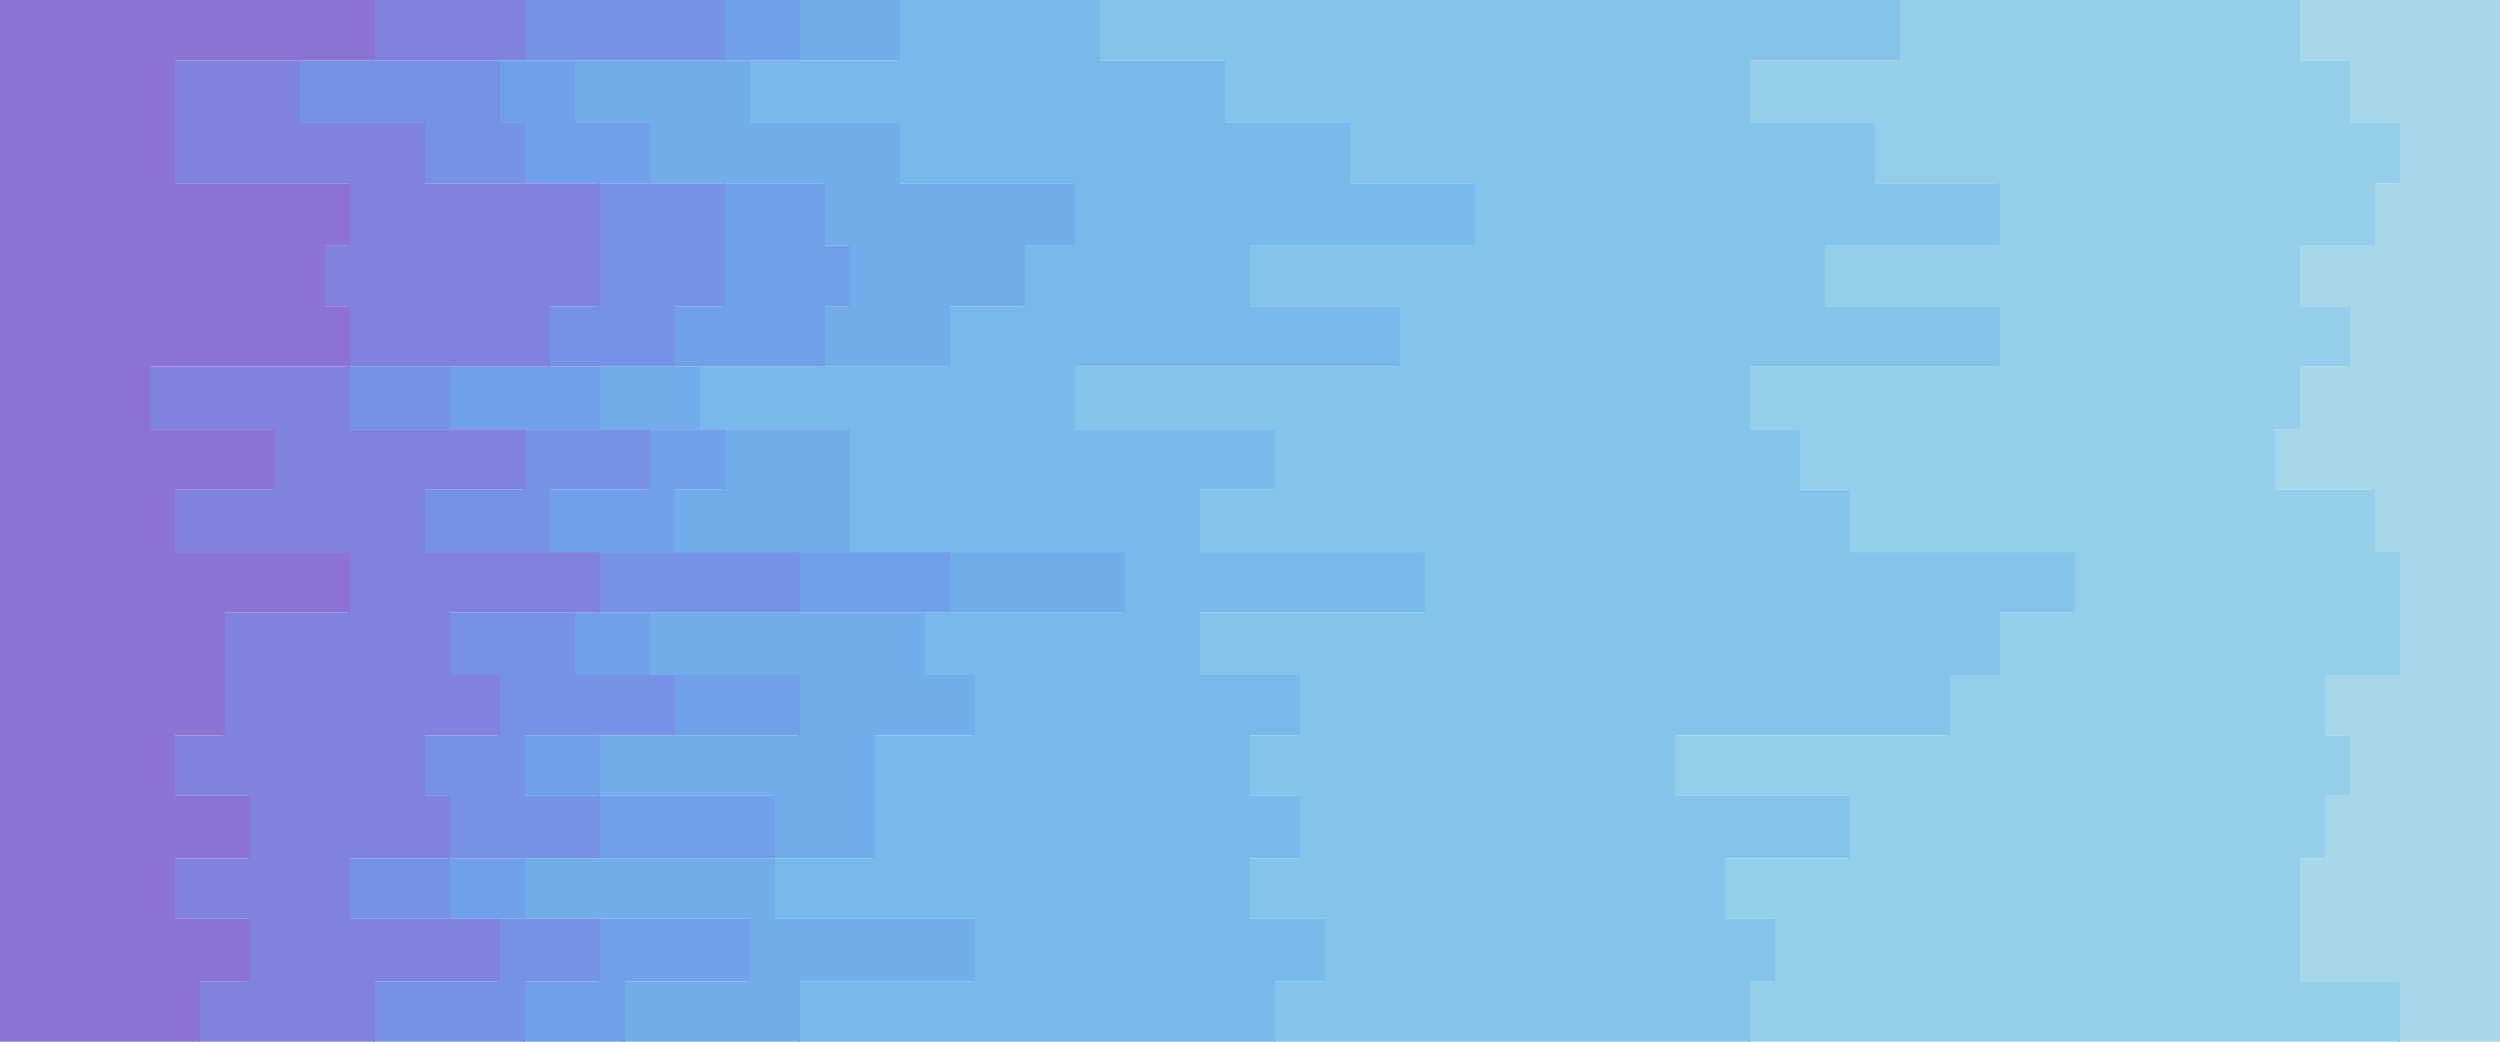 <svg id="visual" viewBox="0 0 1200 500" width="1200" height="500" xmlns="http://www.w3.org/2000/svg" xmlns:xlink="http://www.w3.org/1999/xlink" version="1.1"><path d="M1151 500L1151 500L1151 471L1103 471L1103 441L1103 441L1103 412L1115 412L1115 382L1127 382L1127 353L1115 353L1115 324L1151 324L1151 294L1151 294L1151 265L1139 265L1139 235L1091 235L1091 206L1103 206L1103 176L1127 176L1127 147L1103 147L1103 118L1139 118L1139 88L1151 88L1151 59L1127 59L1127 29L1103 29L1103 0L1200 0L1200 29L1200 29L1200 59L1200 59L1200 88L1200 88L1200 118L1200 118L1200 147L1200 147L1200 176L1200 176L1200 206L1200 206L1200 235L1200 235L1200 265L1200 265L1200 294L1200 294L1200 324L1200 324L1200 353L1200 353L1200 382L1200 382L1200 412L1200 412L1200 441L1200 441L1200 471L1200 471L1200 500L1200 500Z" fill="#a7d8ea"></path><path d="M791 500L839 500L839 471L851 471L851 441L827 441L827 412L887 412L887 382L803 382L803 353L935 353L935 324L959 324L959 294L995 294L995 265L887 265L887 235L863 235L863 206L839 206L839 176L959 176L959 147L875 147L875 118L959 118L959 88L899 88L899 59L839 59L839 29L911 29L911 0L1104 0L1104 29L1128 29L1128 59L1152 59L1152 88L1140 88L1140 118L1104 118L1104 147L1128 147L1128 176L1104 176L1104 206L1092 206L1092 235L1140 235L1140 265L1152 265L1152 294L1152 294L1152 324L1116 324L1116 353L1128 353L1128 382L1116 382L1116 412L1104 412L1104 441L1104 441L1104 471L1152 471L1152 500L1152 500Z" fill="#94ceea"></path><path d="M563 500L611 500L611 471L635 471L635 441L599 441L599 412L623 412L623 382L599 382L599 353L623 353L623 324L575 324L575 294L683 294L683 265L575 265L575 235L611 235L611 206L515 206L515 176L671 176L671 147L599 147L599 118L707 118L707 88L647 88L647 59L587 59L587 29L527 29L527 0L912 0L912 29L840 29L840 59L900 59L900 88L960 88L960 118L876 118L876 147L960 147L960 176L840 176L840 206L864 206L864 235L888 235L888 265L996 265L996 294L960 294L960 324L936 324L936 353L804 353L804 382L888 382L888 412L828 412L828 441L852 441L852 471L840 471L840 500L792 500Z" fill="#84c4eb"></path><path d="M455 500L383 500L383 471L467 471L467 441L371 441L371 412L419 412L419 382L419 382L419 353L467 353L467 324L443 324L443 294L539 294L539 265L407 265L407 235L407 235L407 206L335 206L335 176L455 176L455 147L491 147L491 118L515 118L515 88L431 88L431 59L359 59L359 29L431 29L431 0L528 0L528 29L588 29L588 59L648 59L648 88L708 88L708 118L600 118L600 147L672 147L672 176L516 176L516 206L612 206L612 235L576 235L576 265L684 265L684 294L576 294L576 324L624 324L624 353L600 353L600 382L624 382L624 412L600 412L600 441L636 441L636 471L612 471L612 500L564 500Z" fill="#78b9eb"></path><path d="M383 500L299 500L299 471L359 471L359 441L251 441L251 412L371 412L371 382L287 382L287 353L383 353L383 324L311 324L311 294L455 294L455 265L323 265L323 235L347 235L347 206L287 206L287 176L395 176L395 147L407 147L407 118L395 118L395 88L311 88L311 59L275 59L275 29L383 29L383 0L432 0L432 29L360 29L360 59L432 59L432 88L516 88L516 118L492 118L492 147L456 147L456 176L336 176L336 206L408 206L408 235L408 235L408 265L540 265L540 294L444 294L444 324L468 324L468 353L420 353L420 382L420 382L420 412L372 412L372 441L468 441L468 471L384 471L384 500L456 500Z" fill="#71adeb"></path><path d="M347 500L251 500L251 471L287 471L287 441L215 441L215 412L287 412L287 382L251 382L251 353L323 353L323 324L275 324L275 294L383 294L383 265L263 265L263 235L311 235L311 206L215 206L215 176L323 176L323 147L347 147L347 118L347 118L347 88L251 88L251 59L239 59L239 29L347 29L347 0L384 0L384 29L276 29L276 59L312 59L312 88L396 88L396 118L408 118L408 147L396 147L396 176L288 176L288 206L348 206L348 235L324 235L324 265L456 265L456 294L312 294L312 324L384 324L384 353L288 353L288 382L372 382L372 412L252 412L252 441L360 441L360 471L300 471L300 500L384 500Z" fill="#70a0e9"></path><path d="M251 500L179 500L179 471L239 471L239 441L167 441L167 412L215 412L215 382L203 382L203 353L239 353L239 324L215 324L215 294L287 294L287 265L203 265L203 235L251 235L251 206L167 206L167 176L263 176L263 147L287 147L287 118L287 118L287 88L203 88L203 59L143 59L143 29L251 29L251 0L348 0L348 29L240 29L240 59L252 59L252 88L348 88L348 118L348 118L348 147L324 147L324 176L216 176L216 206L312 206L312 235L264 235L264 265L384 265L384 294L276 294L276 324L324 324L324 353L252 353L252 382L288 382L288 412L216 412L216 441L288 441L288 471L252 471L252 500L348 500Z" fill="#7592e5"></path><path d="M167 500L95 500L95 471L119 471L119 441L83 441L83 412L119 412L119 382L83 382L83 353L107 353L107 324L107 324L107 294L167 294L167 265L83 265L83 235L131 235L131 206L71 206L71 176L167 176L167 147L155 147L155 118L167 118L167 88L83 88L83 59L83 59L83 29L179 29L179 0L252 0L252 29L144 29L144 59L204 59L204 88L288 88L288 118L288 118L288 147L264 147L264 176L168 176L168 206L252 206L252 235L204 235L204 265L288 265L288 294L216 294L216 324L240 324L240 353L204 353L204 382L216 382L216 412L168 412L168 441L240 441L240 471L180 471L180 500L252 500Z" fill="#7f83dd"></path><path d="M0 500L0 500L0 471L0 471L0 441L0 441L0 412L0 412L0 382L0 382L0 353L0 353L0 324L0 324L0 294L0 294L0 265L0 265L0 235L0 235L0 206L0 206L0 176L0 176L0 147L0 147L0 118L0 118L0 88L0 88L0 59L0 59L0 29L0 29L0 0L180 0L180 29L84 29L84 59L84 59L84 88L168 88L168 118L156 118L156 147L168 147L168 176L72 176L72 206L132 206L132 235L84 235L84 265L168 265L168 294L108 294L108 324L108 324L108 353L84 353L84 382L120 382L120 412L84 412L84 441L120 441L120 471L96 471L96 500L168 500Z" fill="#8b72d3"></path></svg>
